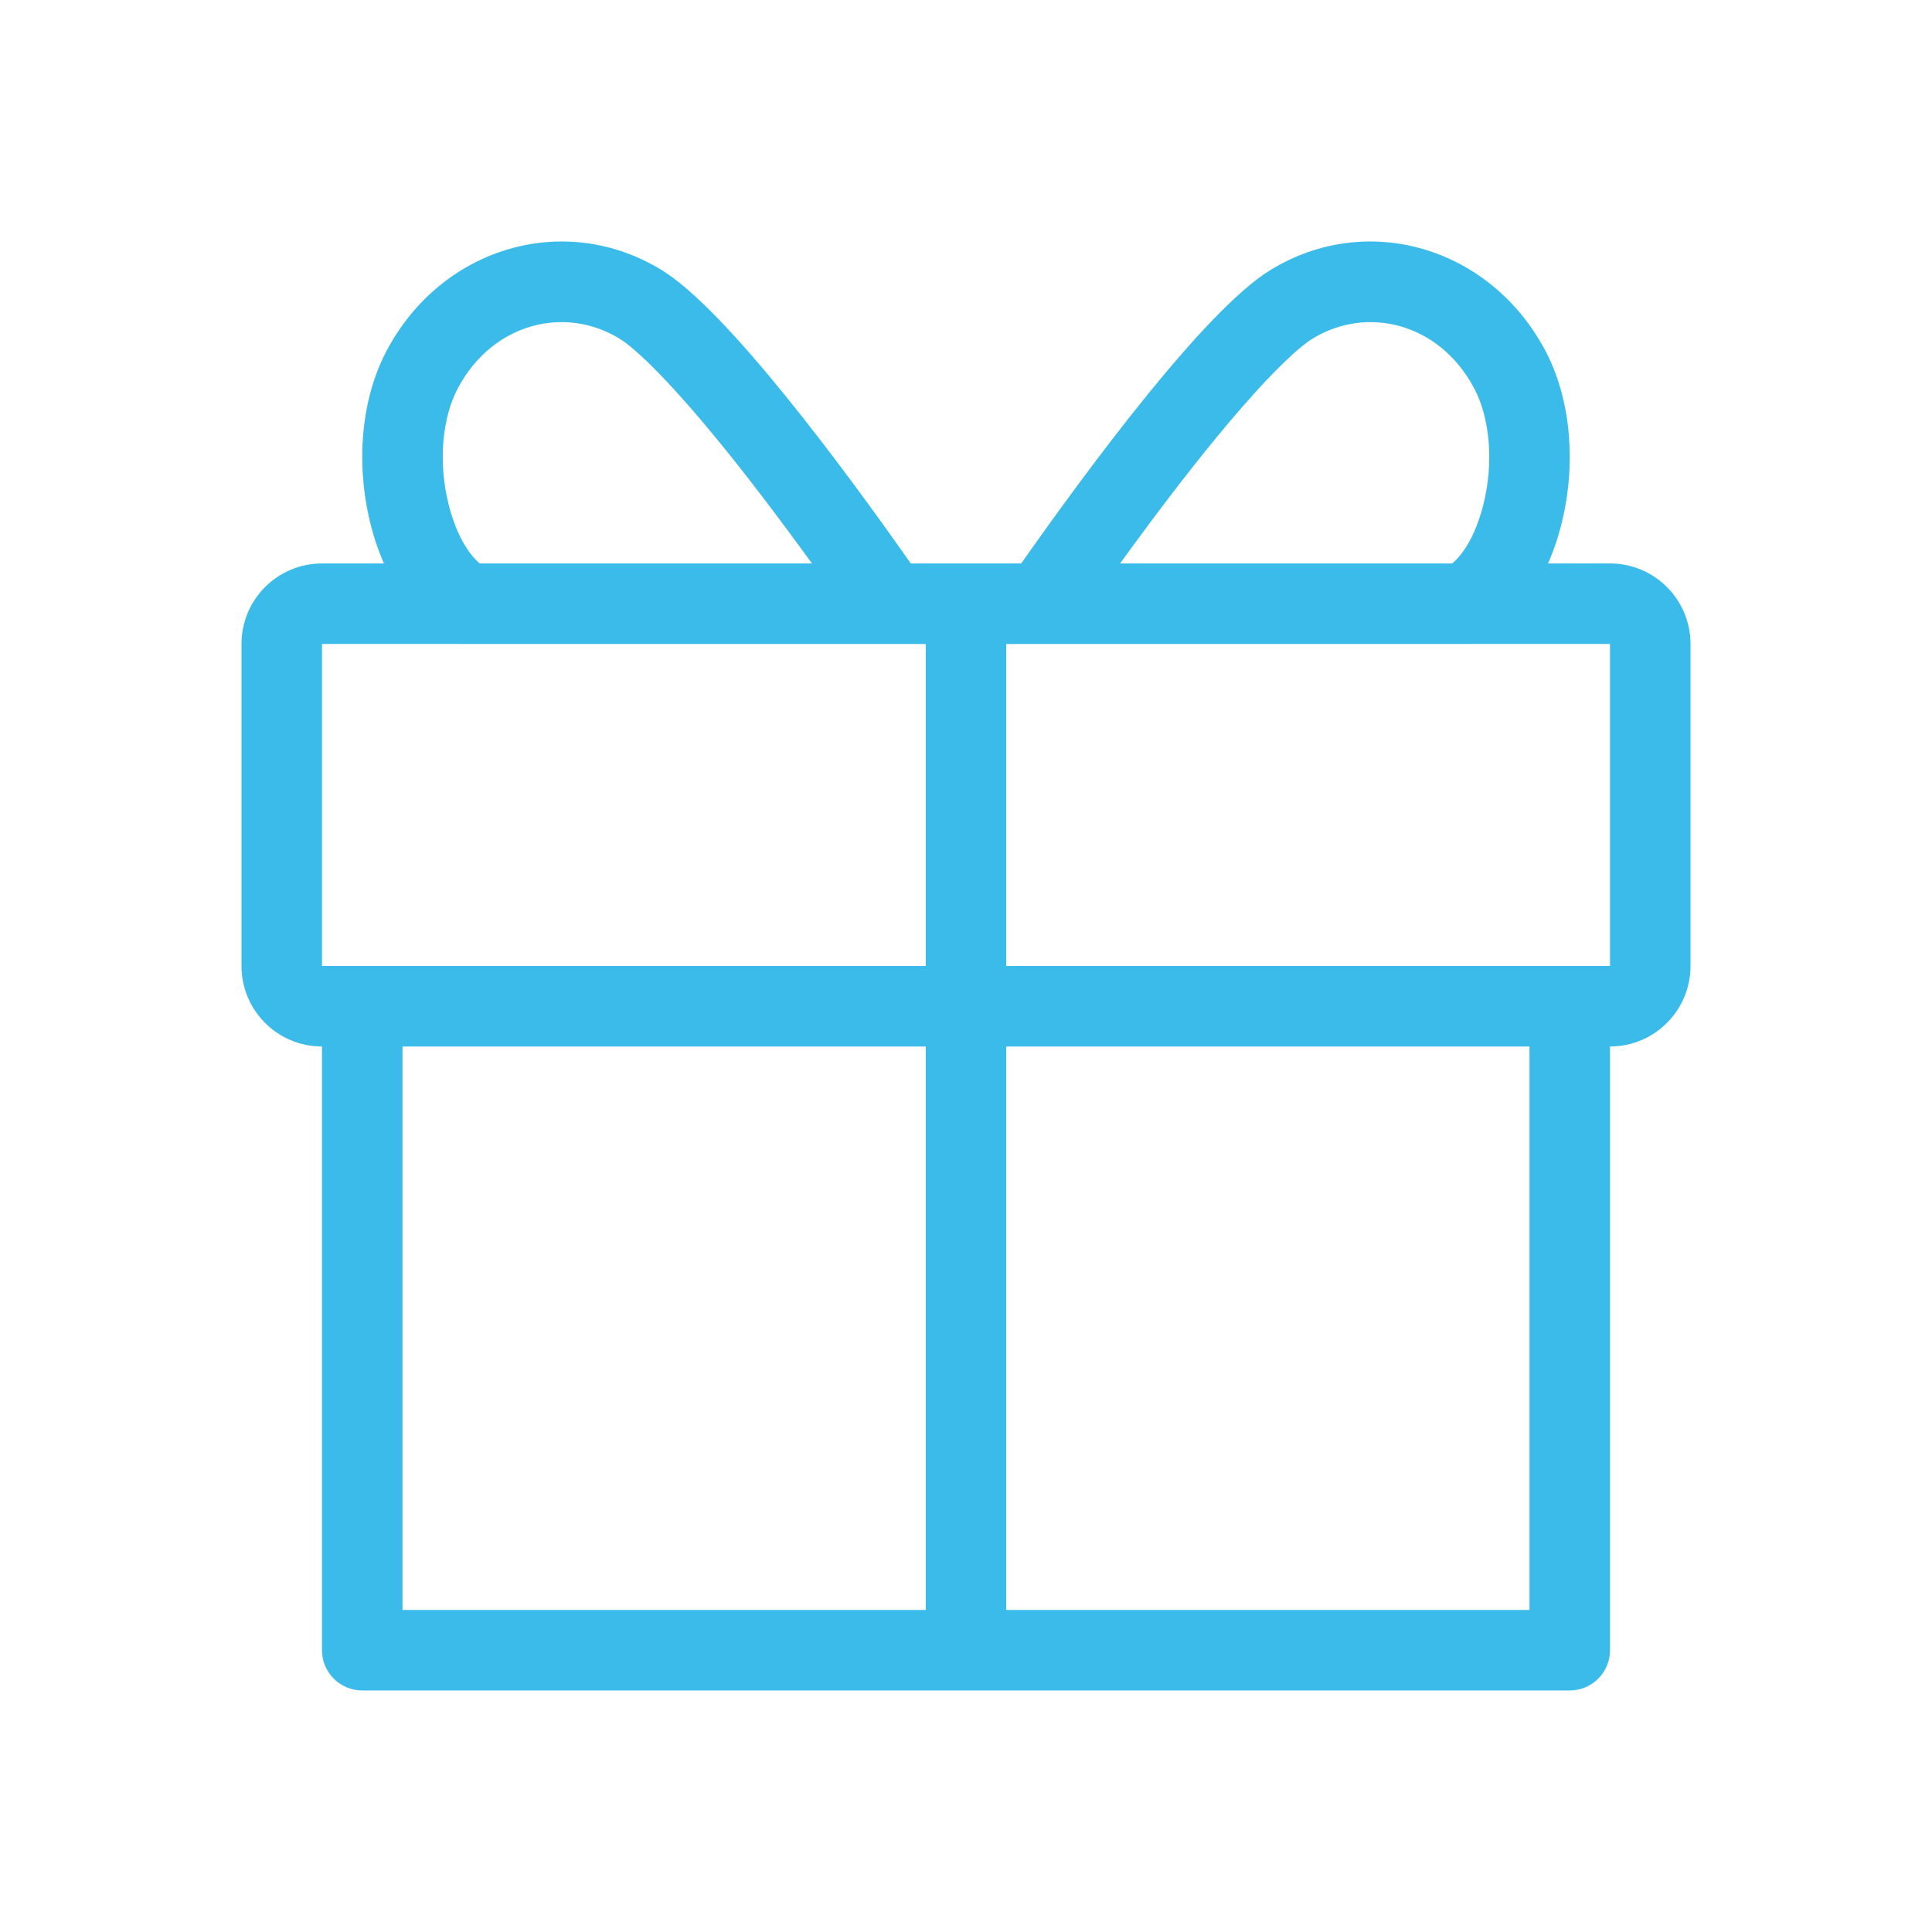 <svg width="48" height="48" viewBox="0 0 48 48" fill="none" xmlns="http://www.w3.org/2000/svg">
<path fill-rule="evenodd" clip-rule="evenodd" d="M26.416 16H25V24H38H40V15.999H36.548L36.547 16H26.416ZM21.584 16H23V24H10H8V15.999H11.452L11.454 16H21.584ZM38.461 13.999H40C41.105 13.999 42 14.895 42 15.999V24C42 25.104 41.105 26 40 26V40.999C40 41.552 39.552 41.999 39 41.999H9C8.448 41.999 8 41.552 8 40.999L8 26C6.895 26 6 25.104 6 24V15.999C6 14.895 6.895 13.999 8 13.999H9.539C8.844 12.42 8.769 10.267 9.623 8.68C11.004 6.117 14.062 5.239 16.454 6.719C18.065 7.716 20.931 11.583 22.629 13.999H25.371C27.07 11.583 29.935 7.716 31.547 6.719C33.938 5.239 36.996 6.117 38.377 8.68C39.231 10.267 39.156 12.42 38.461 13.999ZM36.079 13.999H27.828C28.038 13.709 28.257 13.41 28.482 13.108C29.26 12.06 30.094 10.992 30.866 10.108C31.684 9.17 32.283 8.615 32.599 8.42C33.951 7.583 35.747 8.016 36.616 9.629C37.017 10.373 37.119 11.489 36.852 12.542C36.636 13.396 36.293 13.822 36.079 13.999ZM20.173 13.999C19.962 13.709 19.744 13.41 19.518 13.108C18.74 12.06 17.906 10.992 17.134 10.108C16.316 9.17 15.717 8.615 15.401 8.42C14.049 7.583 12.253 8.016 11.384 9.629C10.983 10.373 10.881 11.489 11.148 12.542C11.364 13.396 11.707 13.822 11.921 13.999H20.173ZM25 26H38V39.999H25V26ZM23 26H10V39.999H23V26Z" fill="#3BBBE9"/>
</svg>
